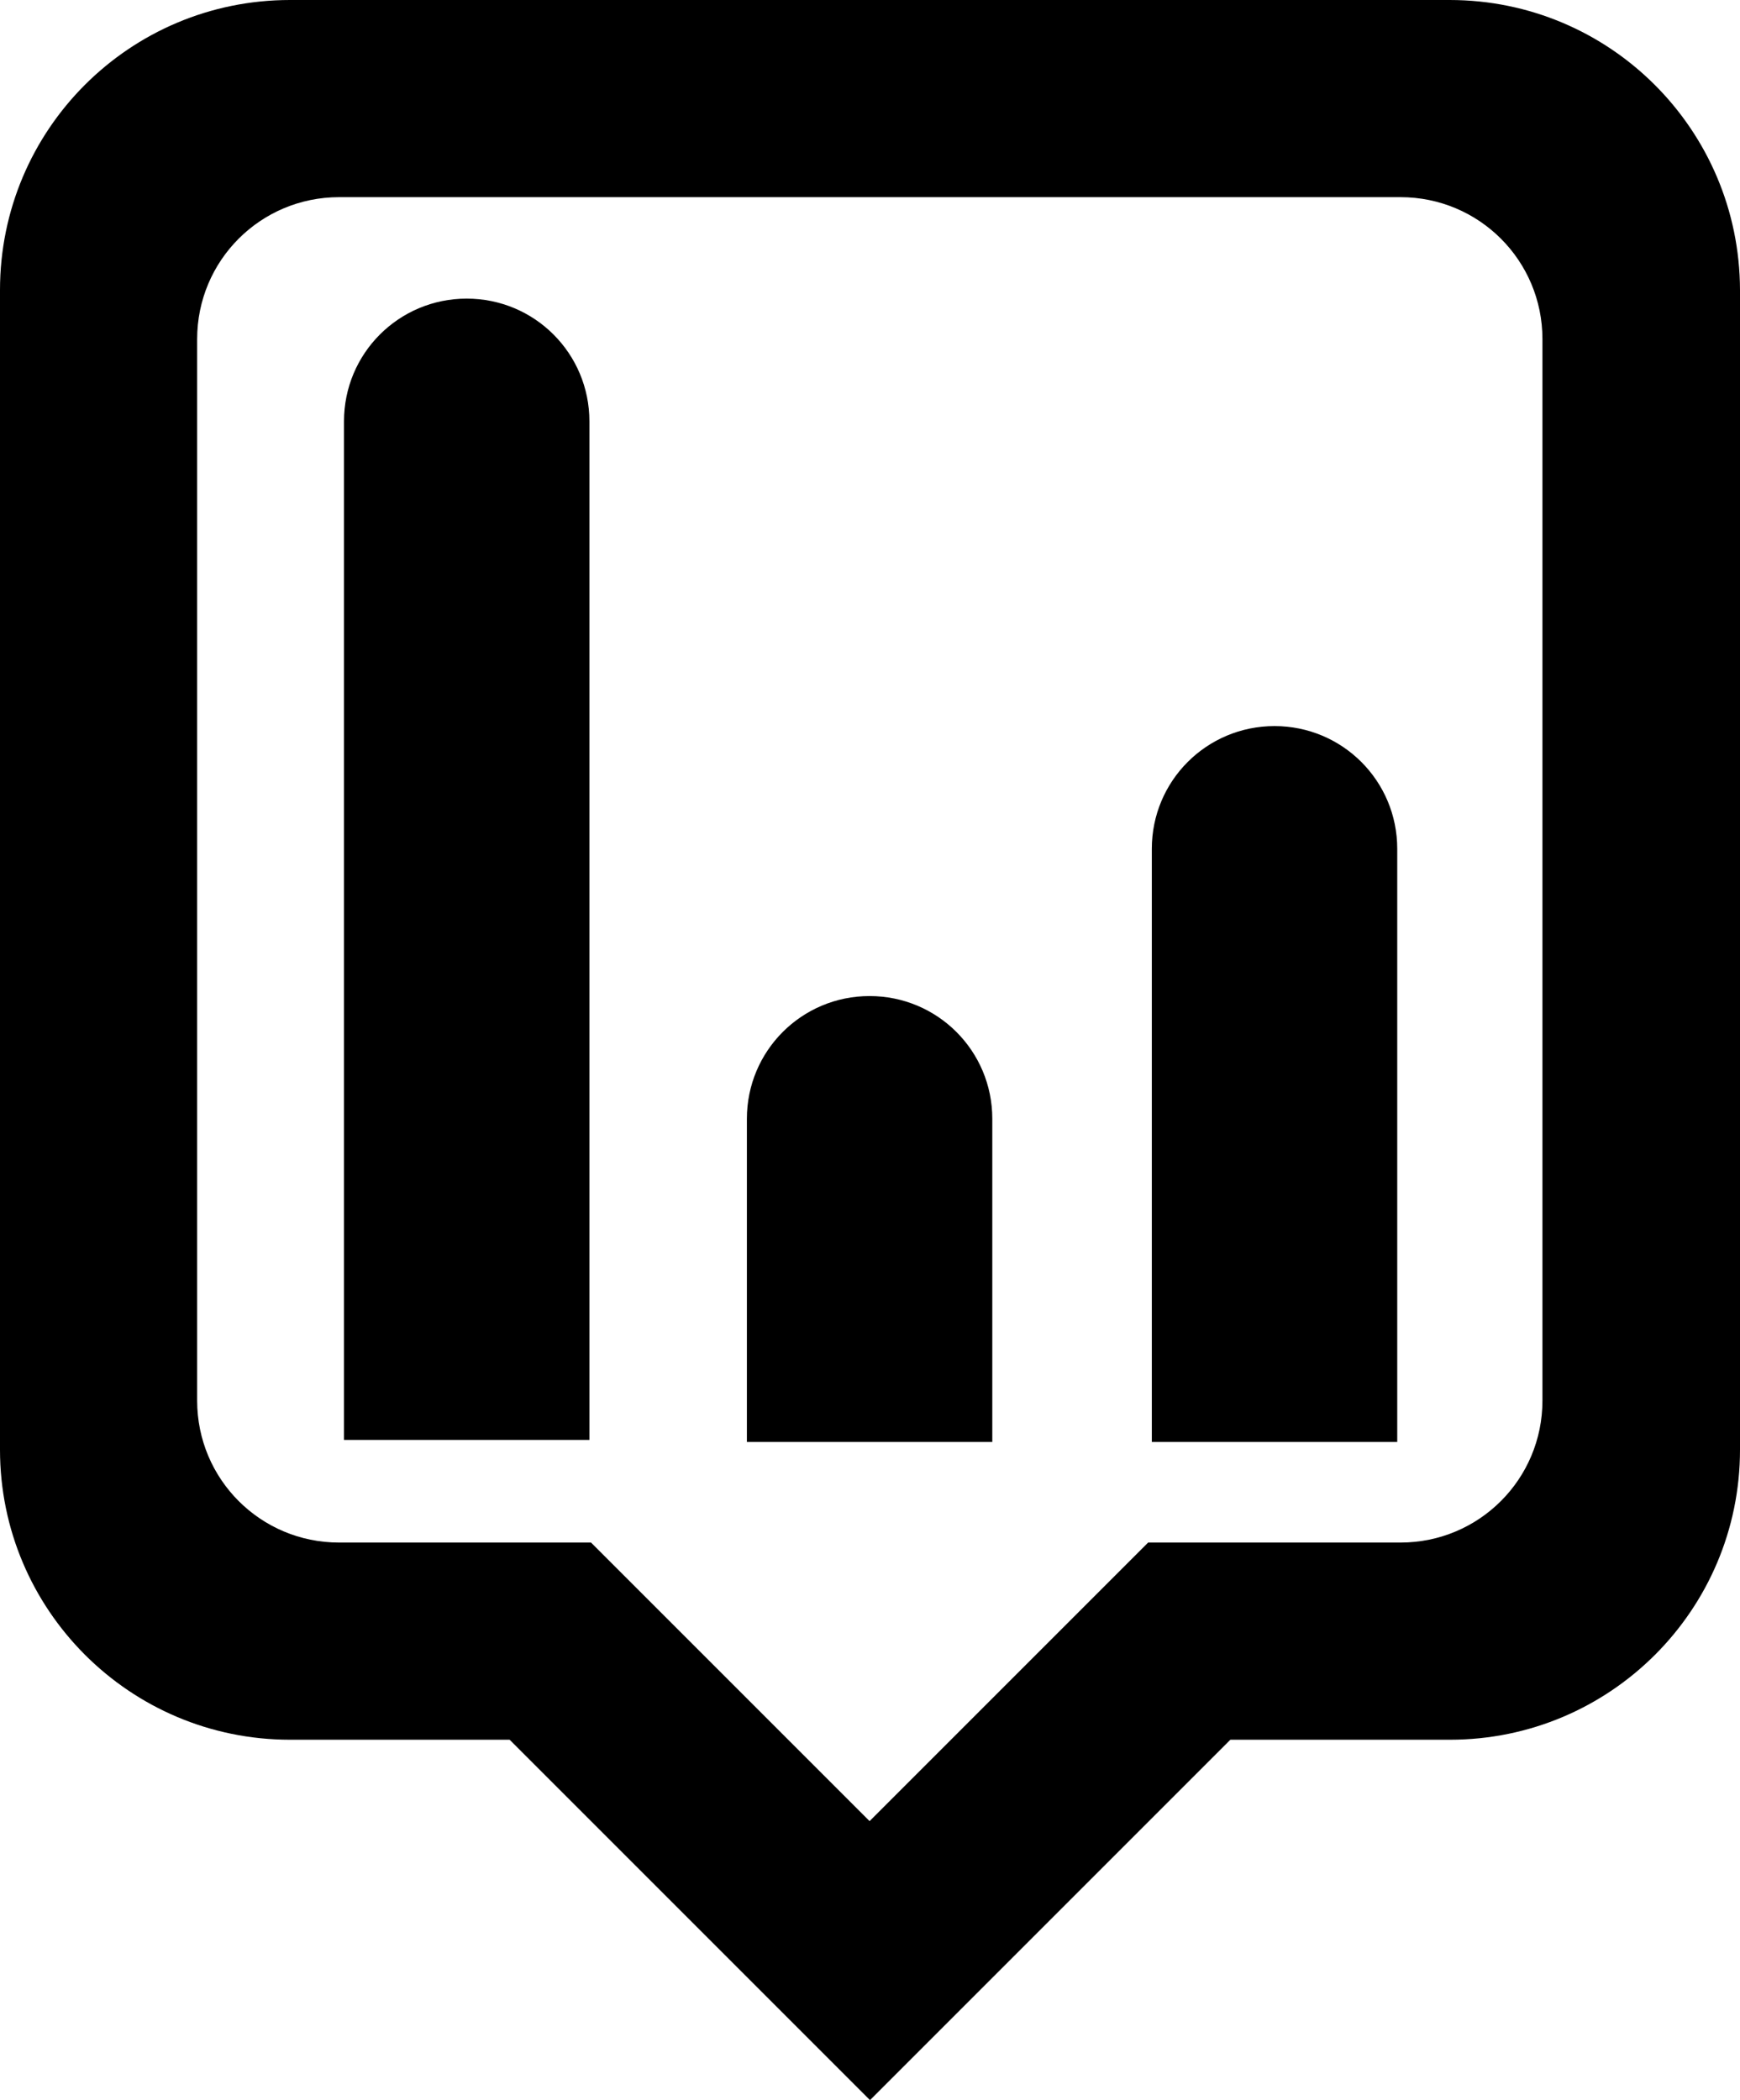 <?xml version="1.0" encoding="utf-8"?>
<!-- Generator: Adobe Illustrator 27.9.1, SVG Export Plug-In . SVG Version: 6.00 Build 0)  -->
<svg version="1.1" xmlns="http://www.w3.org/2000/svg" xmlns:xlink="http://www.w3.org/1999/xlink" x="0px" y="0px"
	 viewBox="0 0 425.4 513.4" style="enable-background:new 0 0 425.4 513.4;" xml:space="preserve">
<g>
	<path d="M144.1,352h-60V103c0-16.6,13.4-30,30-30l0,0c16.6,0,30,13.4,30,30V352z"/>
	<path d="M242.6,352.5h-60v-79c0-16.6,13.4-30,30-30l0,0c16.6,0,30,13.4,30,30V352.5z"/>
	<path d="M341.6,352.5h-60v-145c0-16.6,13.4-30,30-30l0,0c16.6,0,30,13.4,30,30V352.5z"/>
</g>
<path d="M354.4,0H70.9C31.7,0,0,31.7,0,70.9v283.5c0,39.1,31.7,70.9,70.9,70.9h53.7l88.1,88.1l88.1-88.1h53.7
	c39.1,0,70.9-31.7,70.9-70.9V70.9C425.3,31.7,393.6,0,354.4,0z M377.1,342.4c0,19.2-15.5,34.7-34.7,34.7h-46.3h-15.4l-68.1,68.1
	l-68.1-68.1h-12.6h-49c-19.2,0-34.7-15.5-34.7-34.7V82.9c0-19.2,15.5-34.7,34.7-34.7h259.5c19.2,0,34.7,15.5,34.7,34.7V342.4z"/>
</svg>
